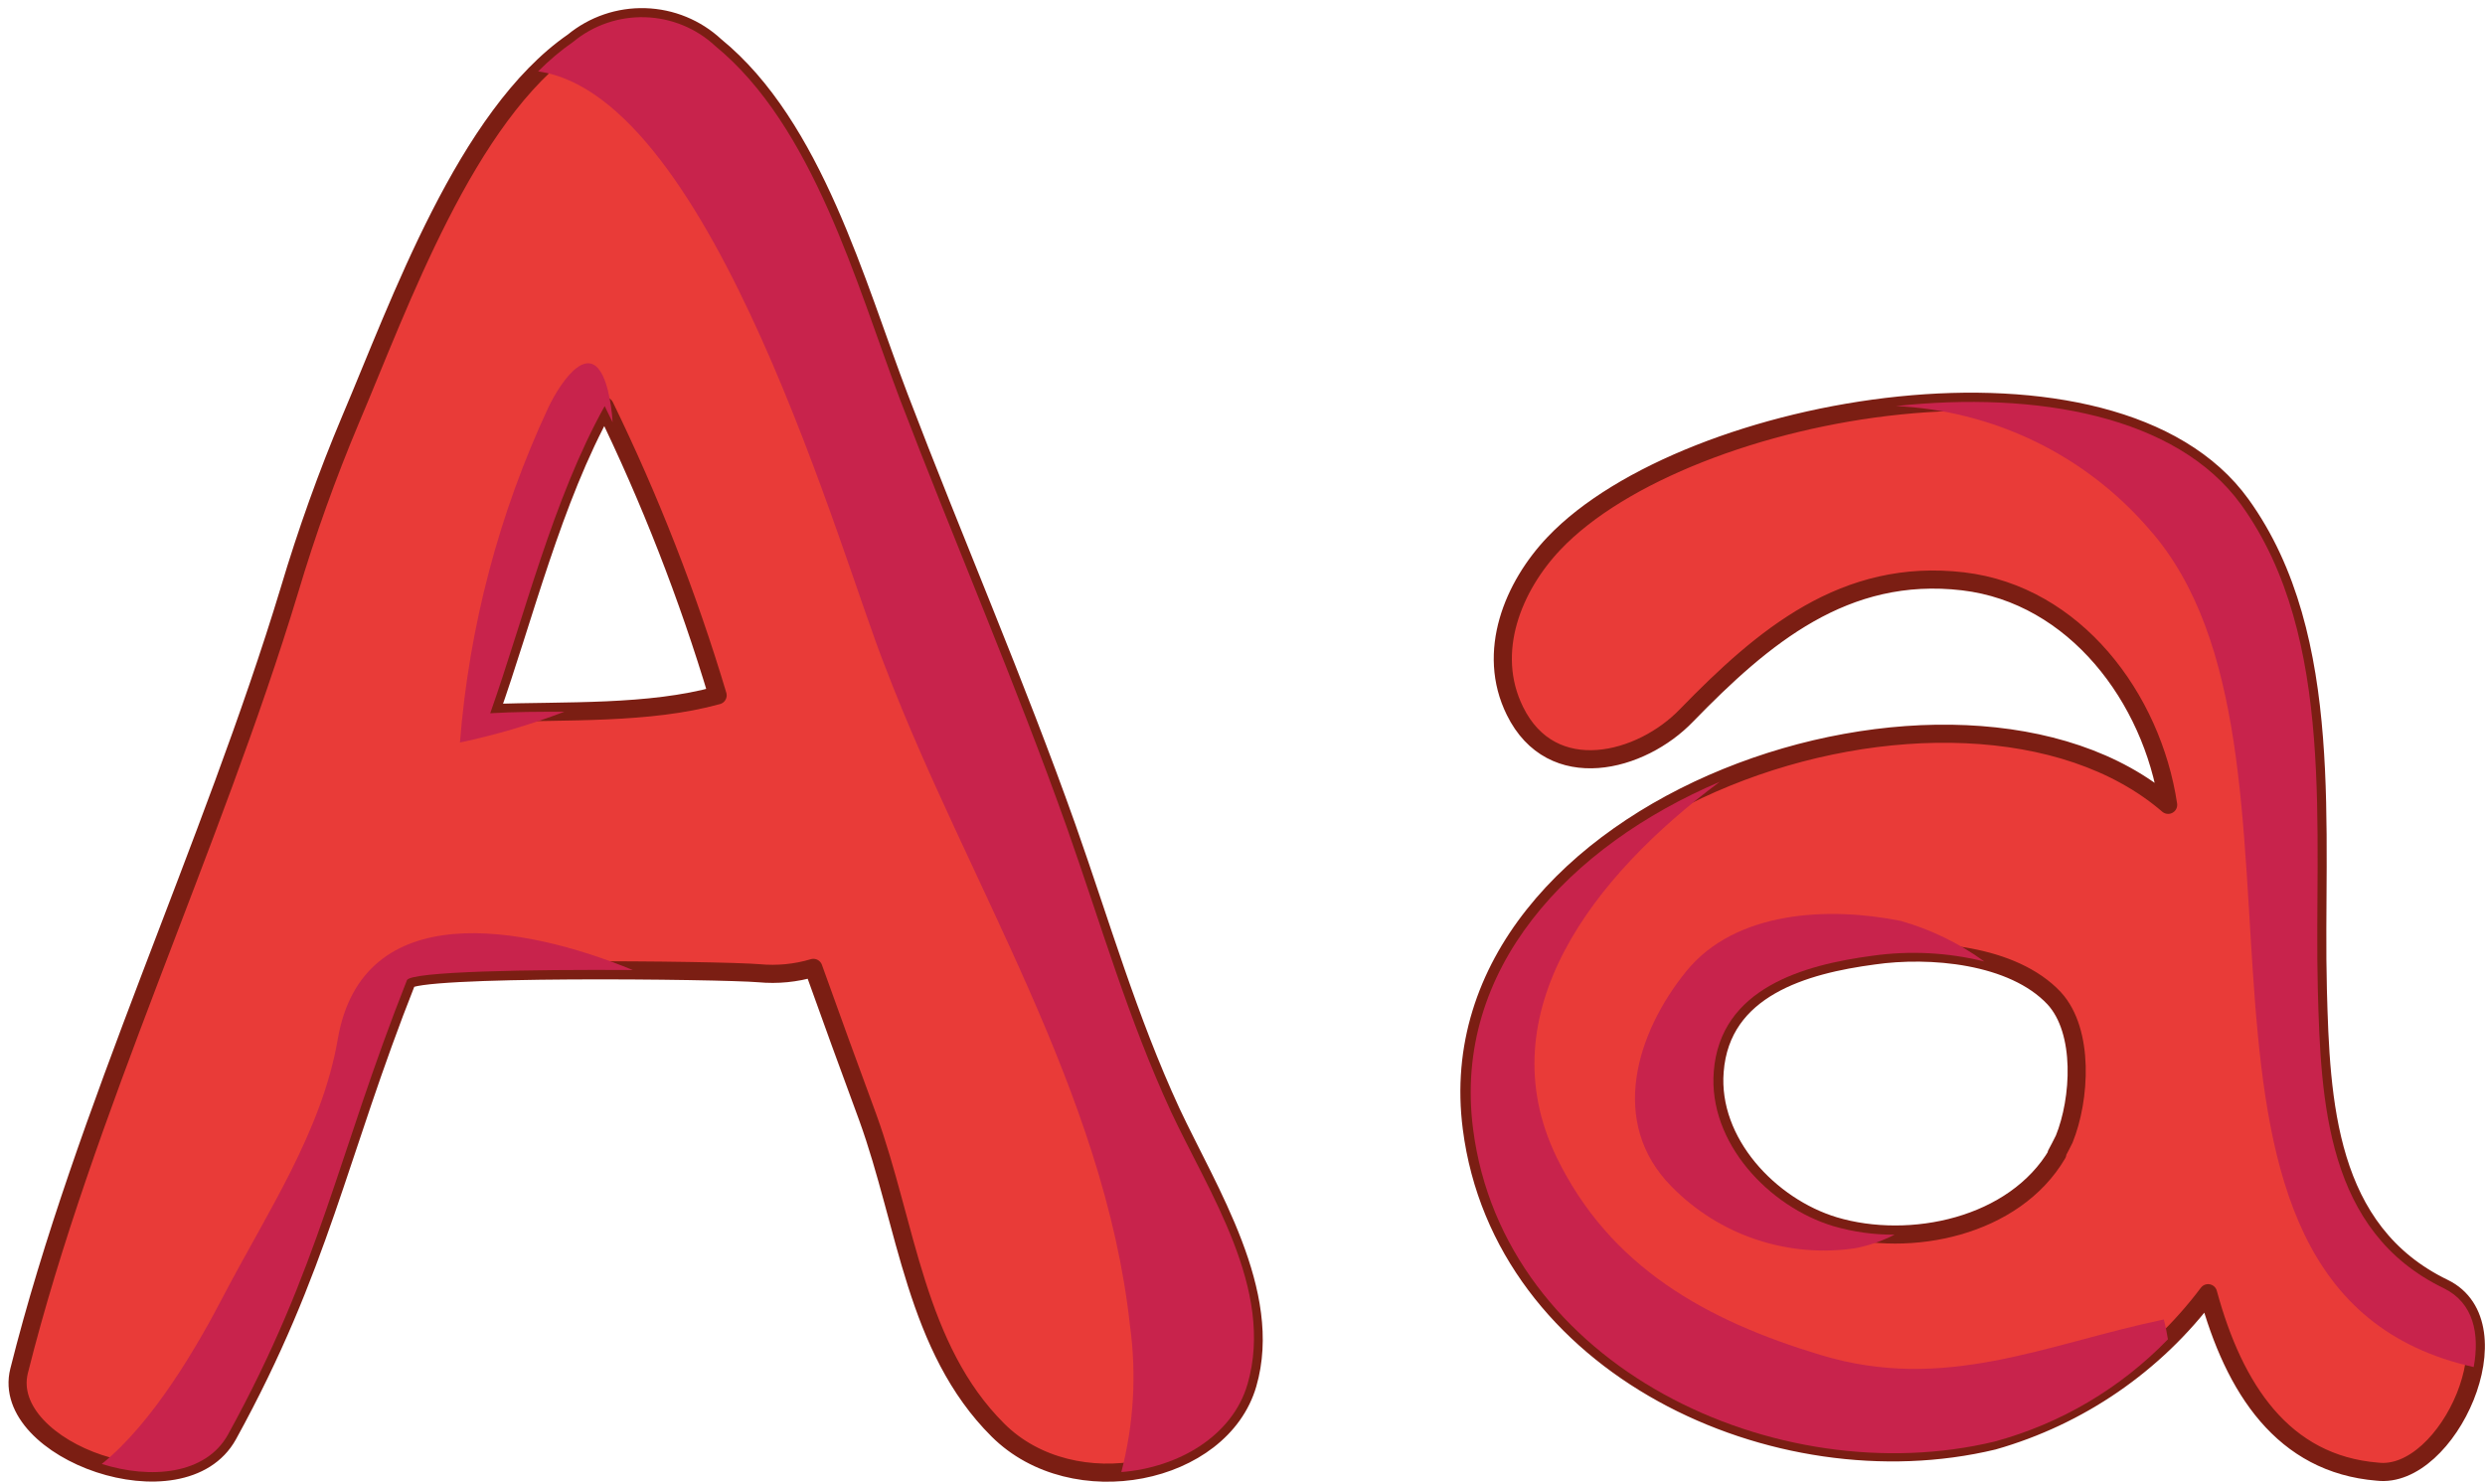 <svg width="283" height="169" viewBox="0 0 283 169" fill="none" xmlns="http://www.w3.org/2000/svg">
<path d="M81.457 5.24C79.284 3.216 76.443 2.05 73.467 1.961C70.491 1.871 67.584 2.864 65.292 4.753C53.065 13.189 45.509 34.654 39.933 47.756C37.257 54.108 34.931 60.6 32.963 67.203C24.135 96.374 9.585 126.59 2.175 156.126C-0.099 165.217 20.809 172.753 25.969 163.419C36.485 144.312 38.441 131.622 46.34 111.689C46.903 110.06 82.141 110.473 86.445 110.838C88.528 111.033 90.629 110.827 92.632 110.23C94.662 115.919 96.741 121.607 98.82 127.247C103.27 139.523 104.248 153.525 113.663 162.884C122.271 171.441 139.072 167.989 142.08 157.609C145.087 147.229 137.629 135.731 133.374 126.639C128.483 116.04 125.402 105.32 121.513 94.284C115.693 77.875 108.65 61.612 102.414 45.277C97.499 32.441 92.681 14.38 81.457 5.24ZM55.828 81.205C59.643 70.461 62.945 56.896 68.863 46.249C74.037 56.866 78.338 67.881 81.726 79.188C73.925 81.351 64.485 80.914 55.828 81.205Z" fill="#E93B38" stroke="#7B1E13" stroke-width="2.063" stroke-linecap="round" stroke-linejoin="round"/>
<g style="mix-blend-mode:multiply">
<path d="M68.863 46.248C69.157 46.831 69.45 47.487 69.768 48.095C69.694 46.841 69.506 45.596 69.206 44.376C67.518 37.861 63.801 43.549 62.432 46.442C56.828 58.453 53.425 71.36 52.381 84.559C56.43 83.707 60.404 82.537 64.266 81.058C61.429 81.058 58.592 81.058 55.829 81.228C59.644 70.46 62.945 56.871 68.863 46.248Z" fill="#C8234C"/>
</g>
<g style="mix-blend-mode:multiply">
<path d="M38.466 118.35C36.656 128.876 30.371 138.162 25.407 147.667C22.497 153.258 17.435 162.033 11.59 166.725C17.117 168.475 23.426 167.965 25.969 163.37C36.485 144.263 38.441 131.574 46.34 111.641C46.682 110.62 60.621 110.401 72.066 110.474C59.668 105.369 41.278 102.014 38.466 118.35Z" fill="#C8234C"/>
</g>
<g style="mix-blend-mode:multiply">
<path d="M133.374 126.639C128.483 116.04 125.402 105.32 121.513 94.284C115.693 77.875 108.65 61.612 102.414 45.277C97.523 32.32 92.632 14.38 81.457 5.24C79.284 3.216 76.443 2.05 73.467 1.961C70.491 1.871 67.584 2.864 65.292 4.753C63.855 5.756 62.513 6.887 61.282 8.132C81.261 10.928 95.934 63.849 100.825 75.979C110.191 100.507 125.768 124.354 128.678 150.899C129.454 156.492 129.122 162.182 127.7 167.648C134.254 167.138 140.392 163.492 142.08 157.609C145.185 146.864 137.629 135.755 133.374 126.639Z" fill="#C8234C"/>
</g>
<path d="M278.316 146.695C264.915 140.228 264.303 125.424 263.961 112.662C263.496 94.868 266.162 72.625 255.231 57.456C240.778 37.401 192.089 45.958 176.976 61.88C172.354 66.742 169.2 74.229 172.525 80.963C176.732 89.52 186.929 86.846 192.089 81.449C200.795 72.503 210.087 64.627 223.562 66.207C236.303 67.714 245.082 79.48 246.916 91.659C223.293 71.312 162.841 91.416 167.61 128.463C171.083 155.616 202.262 170.031 227.01 164.076C236.792 161.289 245.383 155.388 251.465 147.278C254.424 158.193 260.024 166.725 270.735 167.6C278.805 168.573 286.826 150.851 278.316 146.695ZM234.297 131.404C229.407 139.742 217.522 142.197 208.889 139.621C201.553 137.409 194.632 130.116 195.268 122.021C196.002 112.492 205.515 109.866 213.364 108.821C219.723 107.897 229.235 108.675 233.931 113.683C237.403 117.451 236.914 125.205 235.08 129.727C234.738 130.383 234.493 130.918 234.2 131.428L234.297 131.404Z" fill="#E93B38" stroke="#7B1E13" stroke-width="2.063" stroke-linecap="round" stroke-linejoin="round"/>
<g style="mix-blend-mode:multiply">
<path d="M208.791 139.642C201.455 137.43 194.534 130.137 195.17 122.043C195.904 112.513 205.417 109.888 213.267 108.843C217.508 108.248 221.826 108.471 225.983 109.499C223.11 107.416 219.889 105.853 216.47 104.88C208.351 103.252 197.665 103.665 192.016 110.642C186.367 117.618 183.139 127.852 190.377 135.145C193.059 137.884 196.359 139.948 200.004 141.165C203.649 142.383 207.533 142.719 211.335 142.146C212.874 141.84 214.363 141.324 215.761 140.615C213.403 140.626 211.055 140.299 208.791 139.642Z" fill="#C8234C"/>
</g>
<g style="mix-blend-mode:multiply">
<path d="M246.428 150.268C232.88 153.112 221.533 158.63 207.3 154.303C194.315 150.389 183.335 144.288 177.27 131.793C169.298 115.336 181.525 99.681 195.856 89.033C178.738 96.326 165.41 110.352 167.757 128.56C171.23 155.713 202.41 170.128 227.157 164.173C234.672 162.133 241.492 158.109 246.892 152.528C246.77 151.799 246.623 151.046 246.428 150.268Z" fill="#C8234C"/>
</g>
<g style="mix-blend-mode:multiply">
<path d="M244.74 60.249C267.042 85.385 242.294 146.887 281.715 155.687C282.4 151.919 281.715 148.394 278.316 146.717C264.915 140.251 264.303 125.446 263.961 112.684C263.496 94.89 266.162 72.647 255.231 57.478C247.894 47.341 231.925 44.522 215.908 46.247C221.421 46.501 226.823 47.875 231.781 50.283C236.74 52.691 241.15 56.083 244.74 60.249Z" fill="#C8234C"/>
</g>
</svg>
